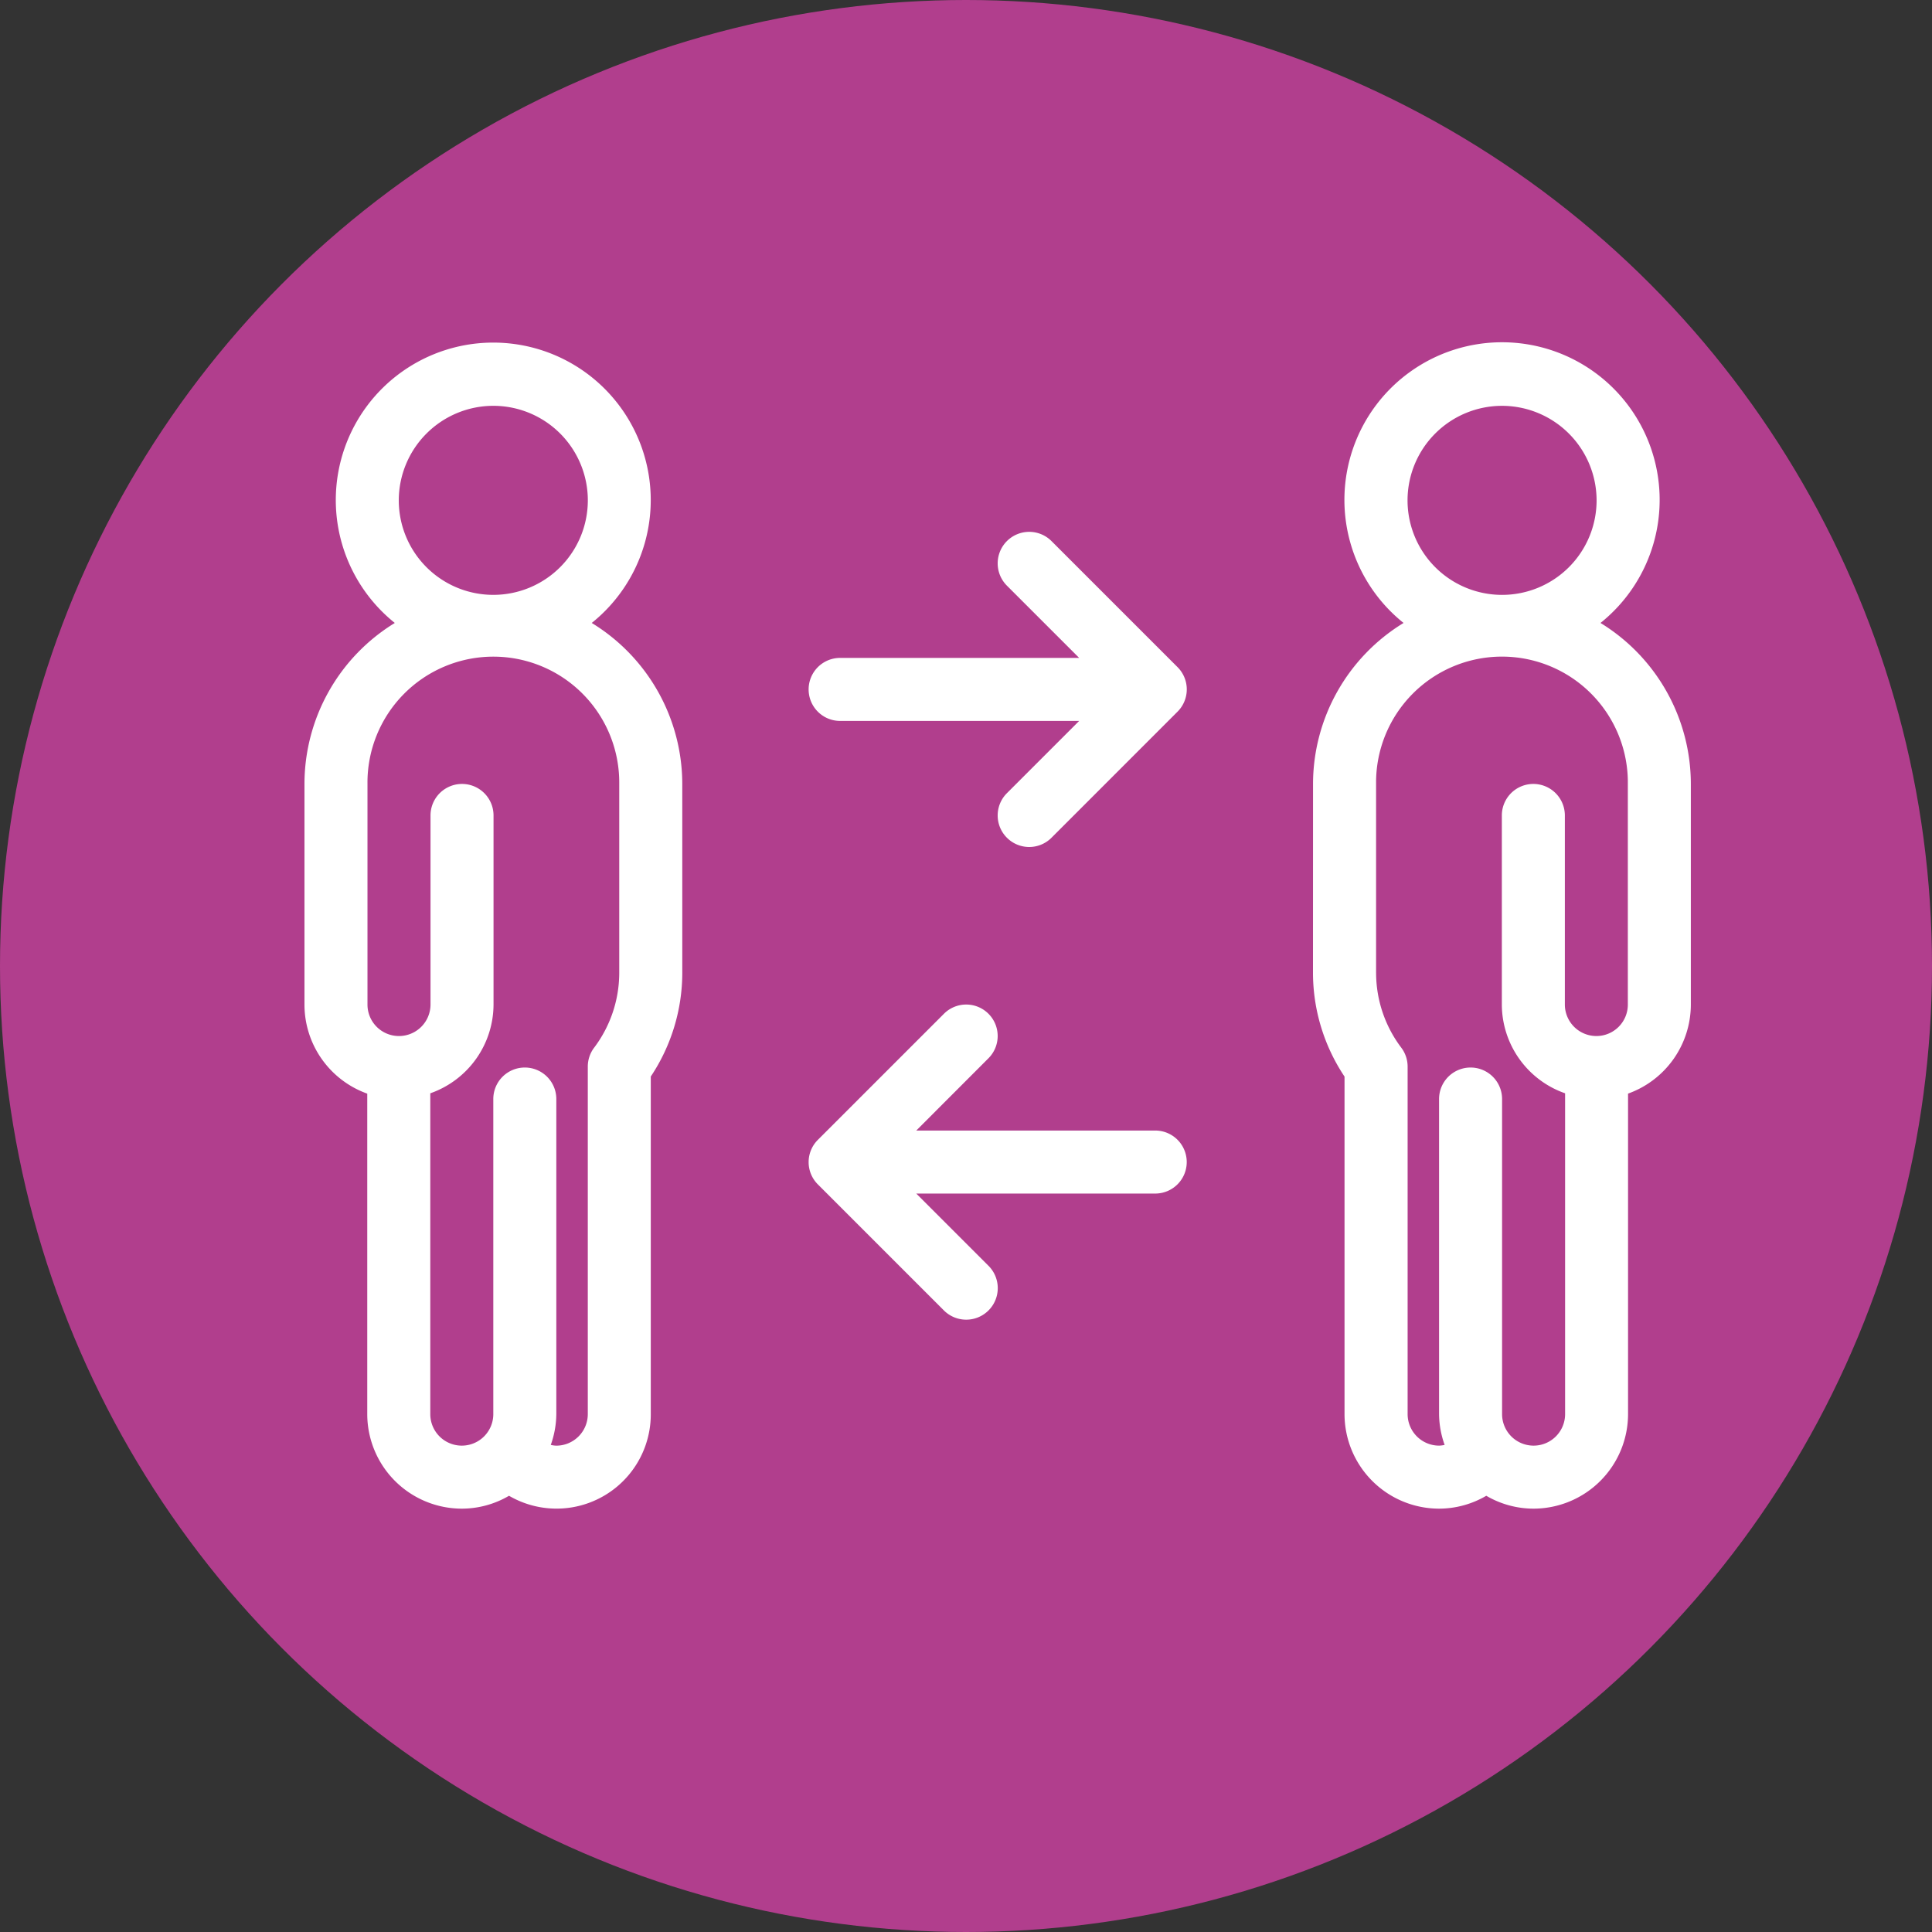 <svg xmlns="http://www.w3.org/2000/svg" width="120" height="120" viewBox="0 0 120 120">
  <rect x="0" y="0" width="120" height="120" fill="#333333" stroke="none"/>
  <g id="Grupo_136711" data-name="Grupo 136711" transform="translate(-894.976 -3683)">
    <g id="Grupo_136707" data-name="Grupo 136707">
      <g id="Grupo_136451" data-name="Grupo 136451">
        <circle id="Elipse_5412" data-name="Elipse 5412" cx="60" cy="60" r="60" transform="translate(894.976 3683)" fill="#b13e8d"/>
        <path id="personas" d="M25.466,33.4a11.733,11.733,0,0,0-5.623-10,9.781,9.781,0,1,0-12.232,0A11.736,11.736,0,0,0,2,33.4V47.1a5.881,5.881,0,0,0,3.9,5.535V72.541a5.879,5.879,0,0,0,5.871,5.871,5.8,5.8,0,0,0,2.934-.8,5.854,5.854,0,0,0,8.805-5.073l0-20.967a11.626,11.626,0,0,0,1.957-6.435ZM13.729,9.913a5.871,5.871,0,1,1-5.871,5.871,5.879,5.879,0,0,1,5.871-5.871Zm6.257,39.874a1.954,1.954,0,0,0-.388,1.17V72.541A1.959,1.959,0,0,1,17.641,74.5a1.7,1.7,0,0,1-.342-.047,5.845,5.845,0,0,0,.344-1.91V52.97a1.957,1.957,0,0,0-3.914,0V72.541a1.957,1.957,0,0,1-3.914,0V52.614A5.861,5.861,0,0,0,13.743,47.1V35.356a1.957,1.957,0,0,0-3.914,0V47.1a1.959,1.959,0,0,1-1.957,1.957l-.006,0-.008,0A1.954,1.954,0,0,1,5.914,47.1V33.4a7.819,7.819,0,1,1,15.637,0l0,11.743A7.73,7.73,0,0,1,19.986,49.788ZM45.63,36.74a1.955,1.955,0,0,1,0-2.767l4.488-4.488H35.271a1.957,1.957,0,0,1,0-3.914H50.118L45.63,21.083A1.957,1.957,0,0,1,48.4,18.315l7.828,7.828a1.955,1.955,0,0,1,0,2.767L48.4,36.74A1.955,1.955,0,0,1,45.63,36.74ZM44.483,47.672a1.955,1.955,0,0,1,0,2.767L40,54.927H54.842a1.957,1.957,0,0,1,0,3.914H40l4.488,4.488A1.957,1.957,0,0,1,41.716,66.1l-7.828-7.828a1.955,1.955,0,0,1,0-2.767l7.828-7.828A1.955,1.955,0,0,1,44.483,47.672Zm20.158-2.531A11.63,11.63,0,0,0,66.6,51.576l0,20.965a5.879,5.879,0,0,0,5.871,5.871,5.816,5.816,0,0,0,2.934-.8,5.816,5.816,0,0,0,2.934.8,5.879,5.879,0,0,0,5.871-5.871V52.633a5.881,5.881,0,0,0,3.9-5.535V33.4a11.736,11.736,0,0,0-5.611-10,9.79,9.79,0,1,0-12.232,0,11.733,11.733,0,0,0-5.623,10ZM82.256,15.785a5.871,5.871,0,1,1-5.871-5.871A5.879,5.879,0,0,1,82.256,15.785ZM68.56,45.141l0-11.743a7.819,7.819,0,1,1,15.637,0V47.1a1.952,1.952,0,0,1-1.943,1.957l-.006,0-.008,0A1.959,1.959,0,0,1,80.285,47.1V35.356a1.957,1.957,0,1,0-3.914,0V47.1A5.861,5.861,0,0,0,80.3,52.614V72.541a1.957,1.957,0,0,1-3.914,0V52.97a1.957,1.957,0,1,0-3.914,0V72.541a5.8,5.8,0,0,0,.346,1.912,1.858,1.858,0,0,1-.342.045,1.959,1.959,0,0,1-1.957-1.957V50.958a1.954,1.954,0,0,0-.388-1.17,7.719,7.719,0,0,1-1.57-4.646Z" transform="translate(911.887 3698.293)" fill="#fff"/>
      </g>
    </g>
  </g>
</svg>
